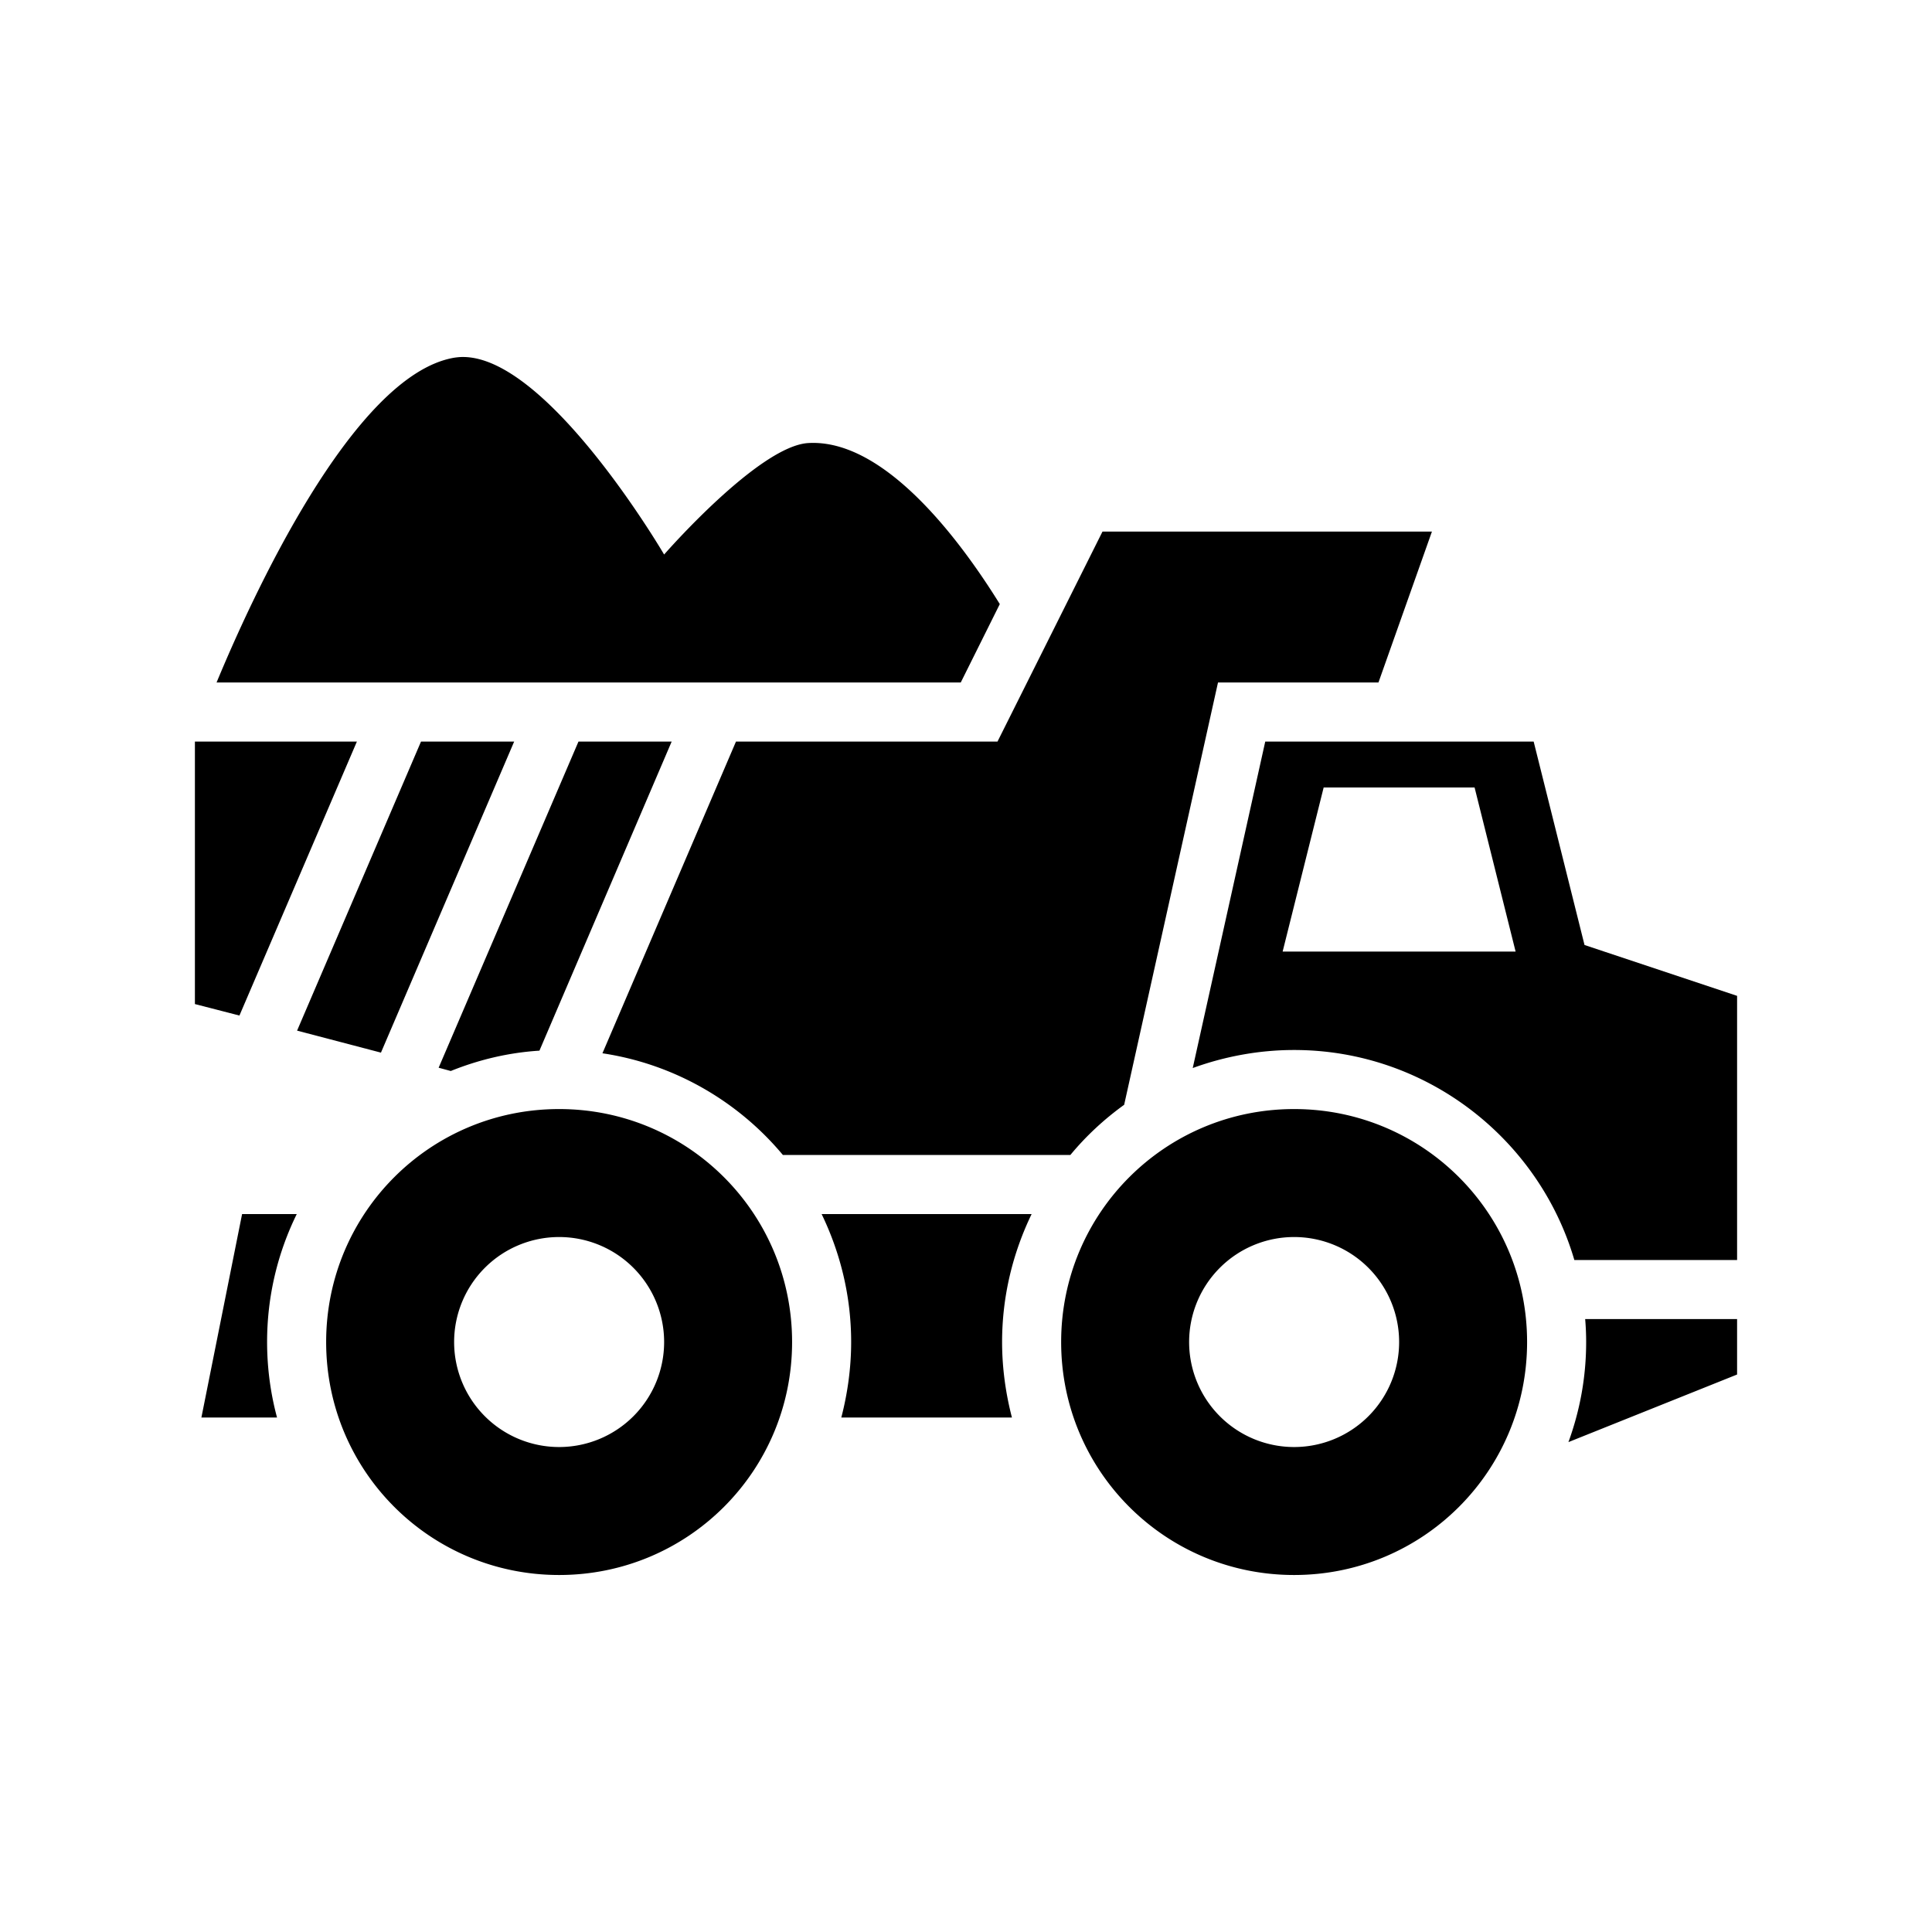 <svg xmlns="http://www.w3.org/2000/svg" width="100%" height="100%" viewBox="0 0 588.8 588.8"><path d="M140.9 108.8c-0.8 0-1.7 0.1-2.5 0.22-30.99 5.31-62.08 74.08-72.4 98.98h226.8l11.9-23.9c-12.4-20-35.3-50.36-58.3-49.08-15.1 0.8-44 33.98-44 33.98s-35.4-60.51-61.5-60.2z m195.1 53.2l-32 64h-79.7l-40.7 95c22 3.3 41.4 14.7 55 31h87.6c4.8-5.8 10.3-10.9 16.4-15.3l28.6-128.7h48.9l16.3-46zM59.4 226v80l13.57 3.5 35.8-83.5z m68.91 0l-37.77 88.1 25.56 6.7 40.6-94.8z m47.99 0L133.68 325.4l3.7 1c8.42-3.4 17.52-5.6 27.02-6.2l40.3-94.2z m209.3 0l-22.1 99.5c9.6-3.5 20.1-5.5 30.9-5.5 40.3 0 74.6 27.1 85.4 64H529.4v-80.5l-46.5-15.5-15.5-62h-34.7z m17.8 14h46l12.5 50h-71l10.8-43.2z m-233 98c-39.32 0-71 31.7-71 71s31.68 71 71 71c39.3 0 71-31.7 71-71s-31.7-71-71-71z m224 0c-39.3 0-71 31.7-71 71s31.7 71 71 71 71-31.7 71-71-31.7-71-71-71z m-320.62 32l-12.4 62h23.05c-1.97-7.3-3.03-15.1-3.03-23 0-14 3.25-27.2 9.04-39z m176.62 0c5.7 11.8 9 25 9 39 0 7.9-1.1 15.7-3 23h52c-1.9-7.3-3-15.1-3-23 0-14 3.3-27.2 9-39z m-80 7a32 32 0 0 1 32 32 32 32 0 0 1-32 32 32 32 0 0 1-32-32 32 32 0 0 1 32-32z m224 0a32 32 0 0 1 32 32 32 32 0 0 1-32 32 32 32 0 0 1-32-32 32 32 0 0 1 32-32z m88.7 25c0.2 2.3 0.3 4.6 0.3 7 0 10.7-1.9 20.9-5.4 30.5l51.4-20.6v-16.9z" /></svg>